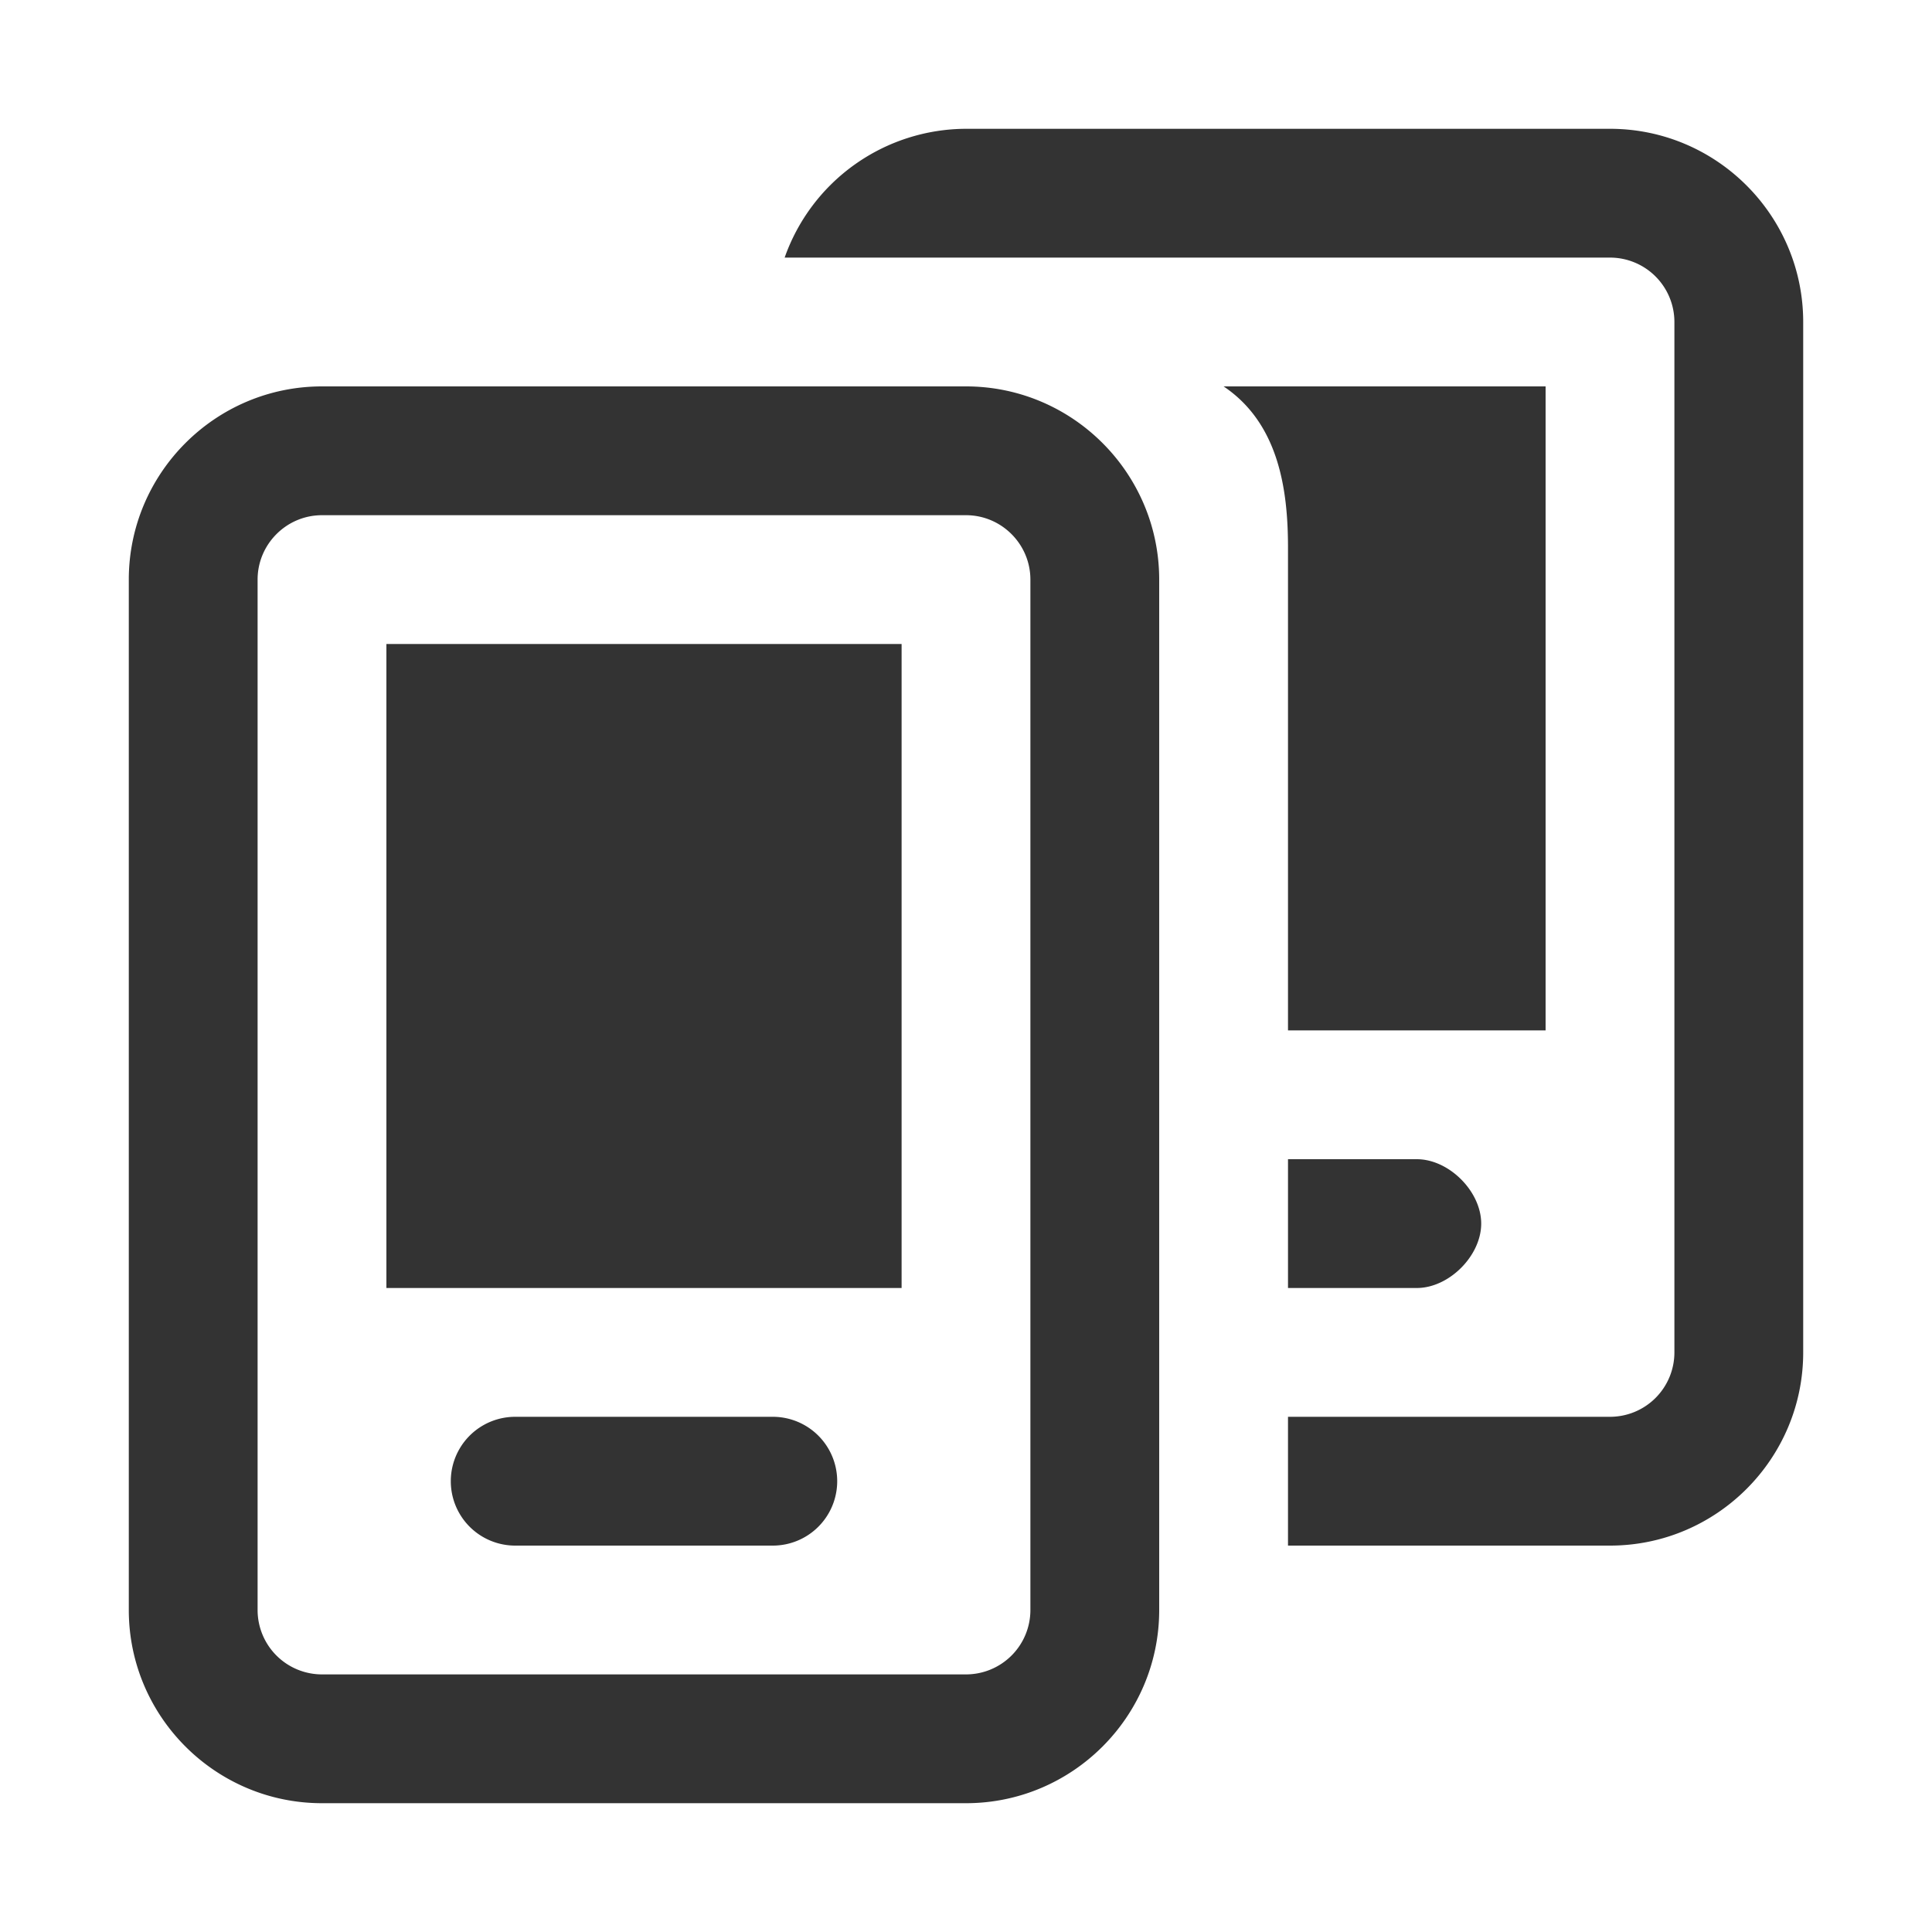 <svg xmlns="http://www.w3.org/2000/svg" viewBox="0 0 30 30"><style>.st2{fill:#333}</style><g id="Layer_1"><path class="st2" d="M20 16h4V6h-5c.855.574 1 1.6 1 2.5V16zM20 18v2h2c.5 0 1-.5 1-1s-.5-1-1-1h-2zM15 6H5C3.346 6 2 7.346 2 9v16c0 1.654 1.346 3 3 3h10c1.654 0 3-1.346 3-3V9c0-1.654-1.346-3-3-3zm1 19a1 1 0 0 1-1 1H5a1 1 0 0 1-1-1V9c0-.551.449-1 1-1h10c.551 0 1 .449 1 1v16z"/><path class="st2" d="M25 2H15a2.995 2.995 0 0 0-2.816 2H25a1 1 0 0 1 1 1v16a1 1 0 0 1-1 1h-5v2h5c1.654 0 3-1.346 3-3V5c0-1.654-1.346-3-3-3zM6 10h8v10H6zM12 22H8a1 1 0 1 0 0 2h4a1 1 0 1 0 0-2z"/></g></svg>
